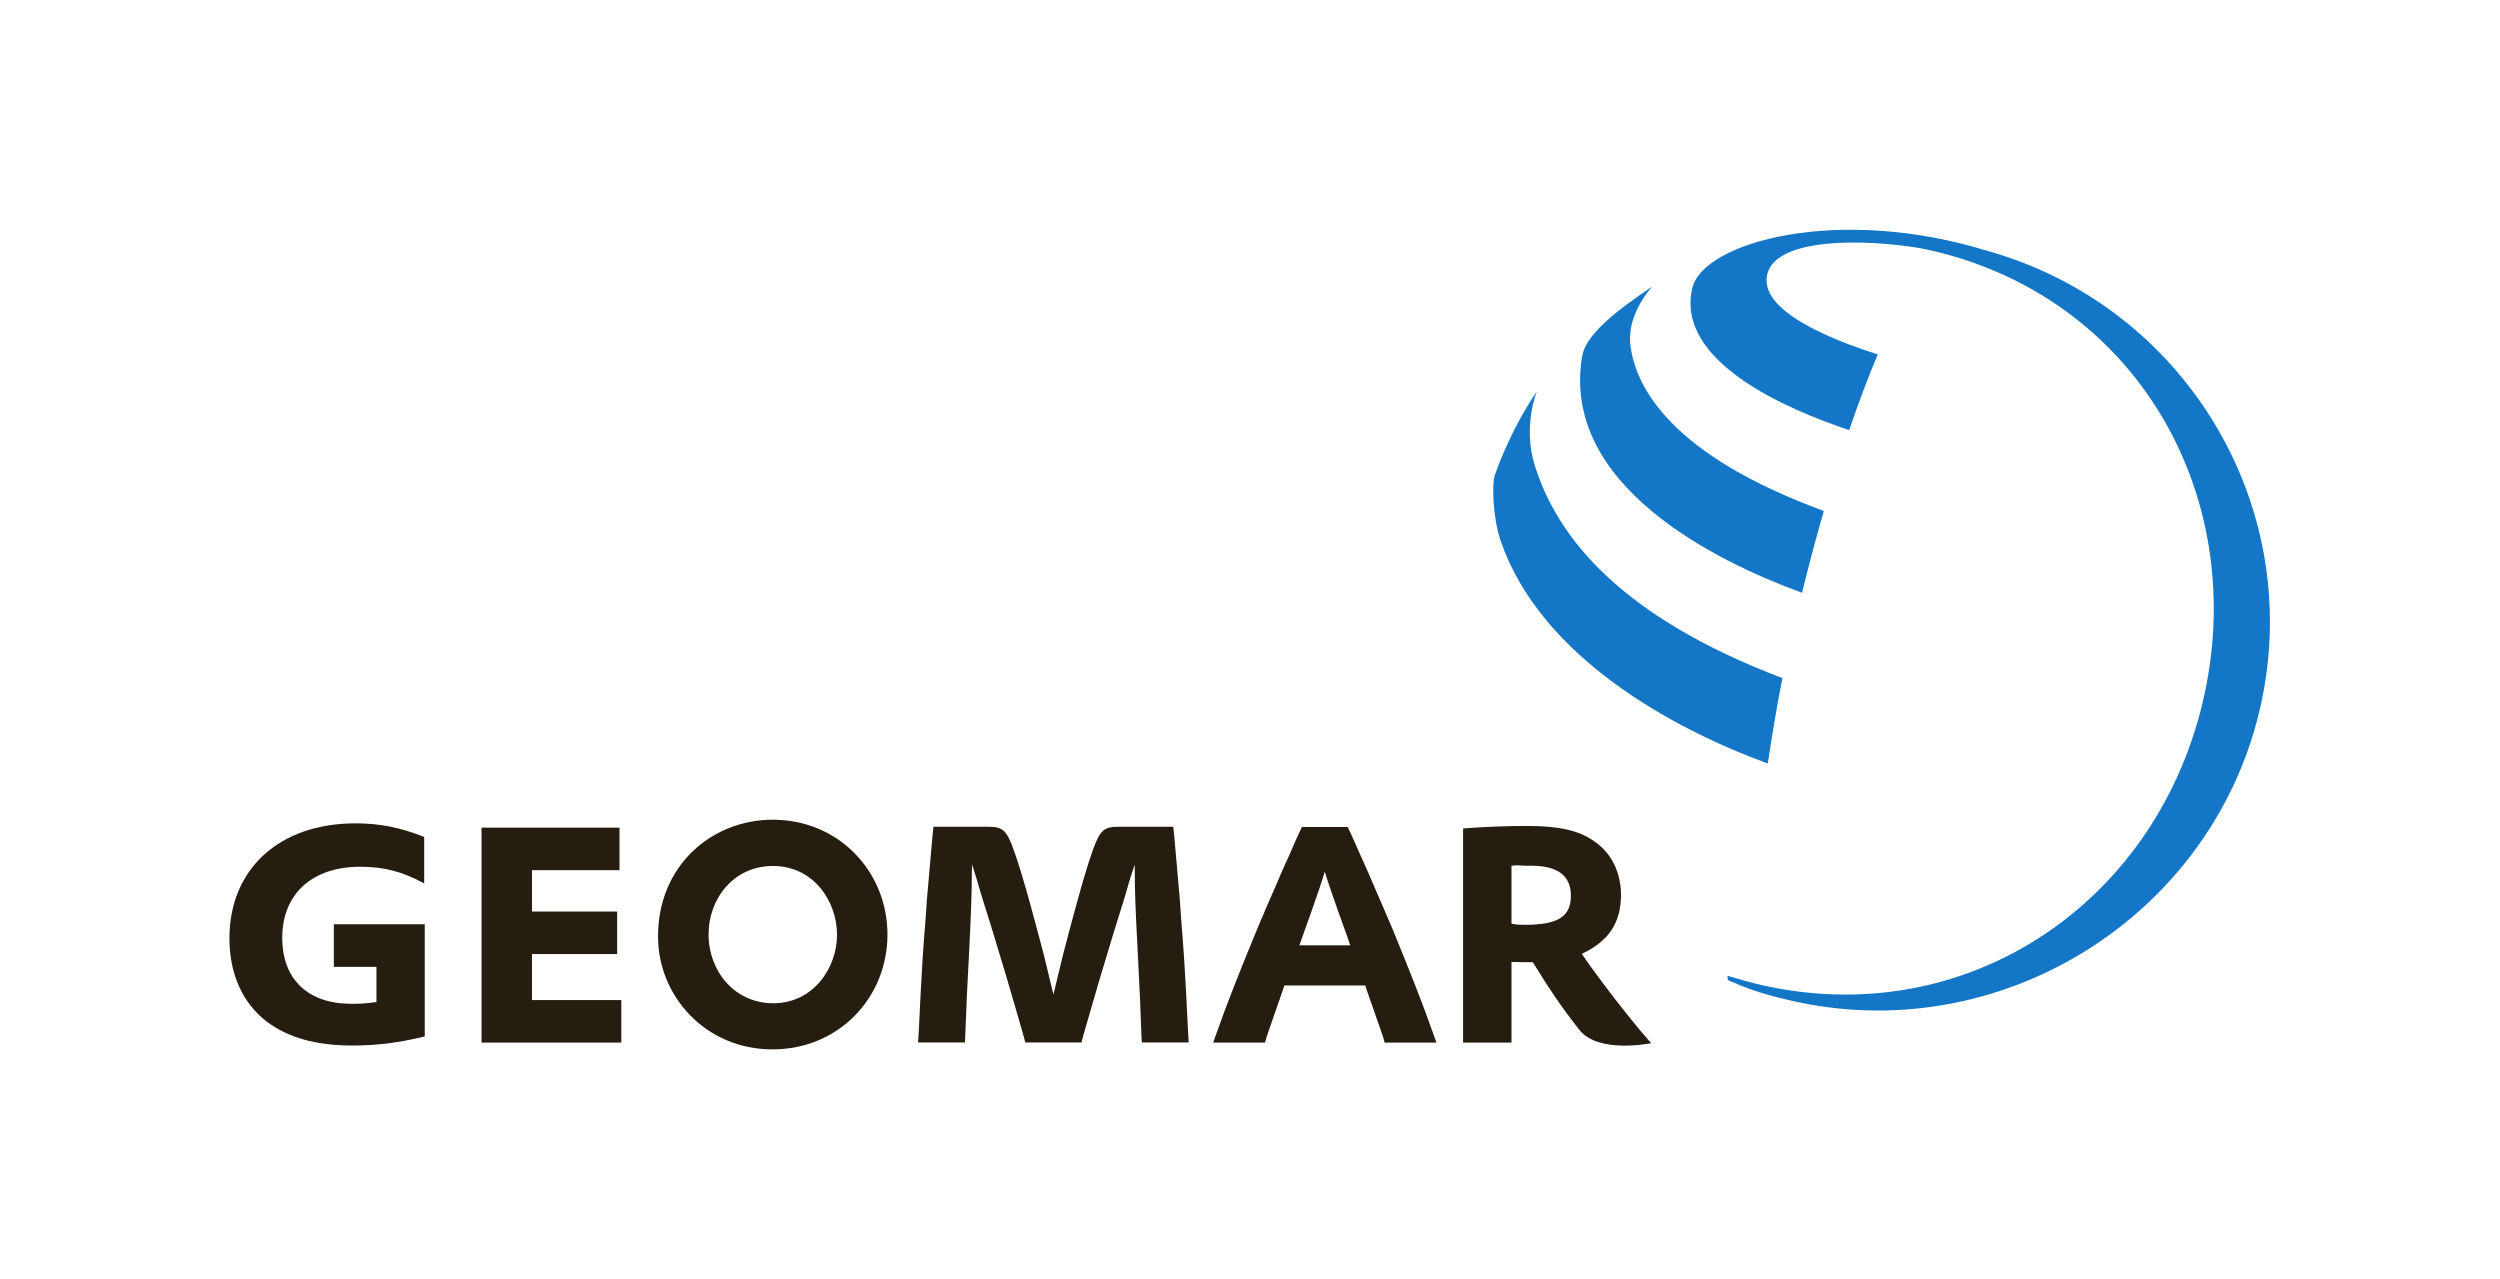 <?xml version="1.0" encoding="UTF-8" standalone="no"?>
<!-- Created with Inkscape (http://www.inkscape.org/) -->

<svg
   xmlns:dc="http://purl.org/dc/elements/1.1/"
   xmlns:cc="http://creativecommons.org/ns#"
   xmlns:rdf="http://www.w3.org/1999/02/22-rdf-syntax-ns#"
   xmlns:svg="http://www.w3.org/2000/svg"
   xmlns="http://www.w3.org/2000/svg"
   xmlns:sodipodi="http://sodipodi.sourceforge.net/DTD/sodipodi-0.dtd"
   xmlns:inkscape="http://www.inkscape.org/namespaces/inkscape"
   version="1.1"
   id="svg2"
   xml:space="preserve"
   width="287.088"
   height="146.854"
   viewBox="0 0 287.088 146.854"
   sodipodi:docname="geomar_logo_kurz_2c_plus_protected_area.svg"
   inkscape:version="0.92.3 (unknown)"><defs
     id="defs6" /><sodipodi:namedview
     pagecolor="#ffffff"
     bordercolor="#666666"
     borderopacity="1"
     objecttolerance="10"
     gridtolerance="10"
     guidetolerance="10"
     inkscape:pageopacity="0"
     inkscape:pageshadow="2"
     inkscape:window-width="1861"
     inkscape:window-height="1176"
     id="namedview4"
     showgrid="false"
     fit-margin-top="0"
     fit-margin-left="0"
     fit-margin-right="0"
     fit-margin-bottom="0"
     inkscape:zoom="1.5444564"
     inkscape:cx="117.19334"
     inkscape:cy="47.073333"
     inkscape:window-x="1979"
     inkscape:window-y="24"
     inkscape:window-maximized="1"
     inkscape:current-layer="g10" /><g
     id="g10"
     inkscape:groupmode="layer"
     inkscape:label="ink_ext_XXXXXX"
     transform="matrix(1.333,0,0,-1.333,0,146.854)"><g
       id="g850"
       transform="translate(19.765,19.766)"><g
         transform="scale(0.1)"
         id="g12"><path
           inkscape:connector-curvature="0"
           id="path14"
           style="fill:#1476c6;fill-opacity:1;fill-rule:nonzero;stroke:none"
           d="m 1514.82,687.793 c -129.59,40.039 -245.31,7.52 -254.59,-31.934 -14.74,-62.988 80.38,-104.101 135.16,-122.363 8.2,24.121 16.5,45.996 24.61,65.234 -39.36,12.403 -104.2,37.989 -94.92,70.02 8.59,30.176 81.35,29.883 132.03,21.387 4,-0.879 8.1,-1.66 12.11,-2.637 176.17,-42.187 272.66,-214.453 230.37,-389.844 C 1657.21,122.168 1492.07,14.16 1315.9,56.348 c -7.62,1.855 -24.32,6.738 -25.2,7.031 -0.09,-0.586 -0.39,-3.125 0.78,-4.004 17.19,-7.324 27.45,-11.23 51.86,-16.895 C 1522.73,0 1705.45,112.012 1748.52,290.332 c 42.09,174.219 -62.11,349.219 -233.7,397.461" /><path
           inkscape:connector-curvature="0"
           id="path16"
           style="fill:#1476c6;fill-opacity:1;fill-rule:nonzero;stroke:none"
           d="m 1354.77,393.359 c 5.95,24.414 12.3,48.047 18.75,70.508 -131.16,47.949 -162.7,106.543 -166.7,143.653 -2.84,27.05 19.04,49.707 19.04,49.707 -30.57,-20.411 -57.23,-41.211 -60.45,-59.766 -18.95,-110.938 114.26,-176.758 189.36,-204.102" /><path
           inkscape:connector-curvature="0"
           id="path18"
           style="fill:#1476c6;fill-opacity:1;fill-rule:nonzero;stroke:none"
           d="m 1337.87,319.824 c -136.82,51.953 -193.36,119.141 -213.38,183.301 -10.54,33.887 1.86,63.77 1.86,63.77 -24.22,-35.645 -36.33,-72.461 -36.33,-72.461 -2.25,-7.227 -1.95,-36.036 5.27,-56.739 33.99,-98.535 146.1,-160.84 229.98,-191.406 3.42,22.266 7.62,49.121 12.6,73.535" /><path
           inkscape:connector-curvature="0"
           id="path20"
           style="fill:#241d10;fill-opacity:1;fill-rule:nonzero;stroke:none"
           d="m 412.781,98.926 c 0,-31.543 22.461,-59.18 55.664,-59.18 34.668,0 54.985,30.469 54.985,58.984 0,29.003 -20.317,59.278 -55.176,59.278 -34.184,0 -55.473,-28.516 -55.473,-58.789 z M 369.23,97.461 c 0,60.937 46.383,100.391 98.829,100.391 56.929,0 98.828,-44.727 98.828,-98.926 C 566.887,44.824 525.188,0 467.766,0 410.051,0 369.23,46.094 369.23,97.168 v 0.293" /><path
           inkscape:connector-curvature="0"
           id="path22"
           style="fill:#241d10;fill-opacity:1;fill-rule:nonzero;stroke:none"
           d="M 89.941,107.813 H 168.262 V 11.133 C 145.703,5.664 126.953,3.32 106.152,3.32 74.414,3.32 50.684,10.059 32.031,24.023 11.133,40.137 0,65.234 0,95.703 c 0,59.766 43.164,99.024 108.496,99.024 20.801,0 38.379,-3.418 59.277,-11.719 v -40.039 c -18.457,10.156 -34.57,14.355 -55.175,14.355 -41.309,0 -67.09,-23.437 -67.09,-61.133 0,-35.938 22.168,-56.934 59.57,-56.934 7.227,0 14.551,0.391 21.582,1.562 V 71.094 H 89.941 v 36.719" /><path
           inkscape:connector-curvature="0"
           id="path24"
           style="fill:#241d10;fill-opacity:1;fill-rule:nonzero;stroke:none"
           d="m 217.188,191.016 h 118.847 v -36.621 h -75.39 V 118.75 h 73.339 V 82.129 H 260.645 V 42.48 h 76.953 V 5.859 H 217.188 V 191.016" /><path
           inkscape:connector-curvature="0"
           id="path26"
           style="fill:#241d10;fill-opacity:1;fill-rule:nonzero;stroke:none"
           d="m 1104.47,108.301 c 4.89,-0.977 8.01,-0.977 11.62,-0.977 28.42,0 39.55,7.031 39.55,25 0,17.481 -11.42,25.879 -34.37,25.879 -3.61,0 -7.81,0 -12.11,0.391 l -4.69,-0.391 z m -41.7,82.031 4.2,0.293 c 16.6,1.27 36.43,1.855 50.49,1.855 27.83,0 45.02,-3.71 58.5,-13.378 14.55,-9.864 22.85,-26.758 22.85,-45.997 0,-23.925 -10.65,-40.039 -33.79,-50.781 5.27,-7.715 9.67,-13.965 17.19,-23.926 14.25,-19.141 30.17,-38.965 40.33,-50.488 l 2.34,-2.539 c 0,0 -45.5,-9.473 -61.91,11.426 -16.99,21.582 -26.86,36.914 -37.99,54.883 l -2.15,3.418 c -2.83,0 -5.17,0 -6.74,0 -1.75,0 -4.68,0 -8,0.195 h -3.62 V 5.859 h -41.7 V 190.332" /><path
           inkscape:connector-curvature="0"
           id="path28"
           style="fill:#241d10;fill-opacity:1;fill-rule:nonzero;stroke:none"
           d="m 825.867,15.137 c -1.363,27.539 -2.051,41.602 -3.418,62.891 -0.777,11.23 -1.558,22.95 -2.636,35.157 -0.782,12.5 -1.266,19.238 -2.047,27.05 l -3.911,44.532 -0.781,7.031 h -47.066 c -12.602,0 -15.918,-2.93 -21.977,-19.531 -8.203,-22.364 -20.703,-70.899 -25.879,-90.625 l -8.297,-34.375 -8.3,34.375 c -5.278,19.726 -17.778,68.261 -26.075,90.625 -5.96,16.601 -9.375,19.531 -21.875,19.531 h -47.074 l -0.777,-7.031 -3.906,-44.532 c -0.785,-7.812 -1.274,-14.55 -2.051,-27.05 -1.074,-12.207 -1.859,-23.926 -2.641,-35.157 -1.265,-21.289 -2.051,-35.352 -3.316,-62.891 l -0.586,-9.18 h 40.332 l 0.293,4.785 c 0.777,22.461 1.559,41.113 3.418,74.609 1.758,35.644 2.246,51.953 2.246,65.332 0,5.175 0.191,7.226 0.191,8.593 1.86,-5.761 3.711,-11.132 5.278,-16.894 1.558,-5.567 3.609,-12.305 4.199,-14.063 l 7.809,-25 c 3.125,-10.156 6.449,-21.289 12.5,-41.406 5.175,-17.383 10.16,-34.863 14.066,-48.34 l 2.051,-7.617 h 24.121 0.097 24.122 l 2.046,7.617 c 4.004,13.477 8.887,30.957 14.067,48.34 6.055,20.117 9.375,31.25 12.5,41.406 l 7.808,25 c 0.586,1.758 2.637,8.496 4.106,14.063 1.656,5.762 3.516,11.133 5.367,16.894 0,-1.367 0.102,-3.418 0.102,-8.593 0,-13.379 0.488,-29.688 2.437,-65.332 1.762,-33.496 2.539,-52.148 3.32,-74.609 l 0.293,-4.785 h 40.332 l -0.488,9.18" /><path
           inkscape:connector-curvature="0"
           id="path30"
           style="fill:#241d10;fill-opacity:1;fill-rule:nonzero;stroke:none"
           d="m 943.645,89.648 v 0 H 921.77 l 2.632,7.52 c 0,0 15.532,42.871 19.243,55.957 v 0 0 0 0 c 3.71,-13.086 19.335,-55.957 19.335,-55.957 l 2.54,-7.52 z m 93.345,-75.977 c -8.3,24.023 -20.31,54.102 -34.76,89.453 -6.546,15.137 -12.308,28.906 -17.972,41.699 -1.856,4.395 -3.711,8.789 -10.645,24.121 l -3.711,8.399 -3.601,8.008 -2.934,6.25 h -19.722 v 0 h -19.727 l -2.934,-6.25 -3.613,-8.008 -3.609,-8.399 C 906.73,153.613 904.871,149.219 903.113,144.824 897.355,132.031 891.594,118.262 885.145,103.125 870.598,67.773 858.586,37.695 850.281,13.672 l -2.832,-7.813 h 44.731 l 1.265,4.688 c 4.106,12.207 8.301,23.926 13.774,39.746 l 1.558,4.785 h 34.868 v 0 h 34.851 l 1.563,-4.785 c 5.468,-15.82 9.668,-27.539 13.867,-39.746 l 1.269,-4.688 h 44.625 l -2.83,7.813" /></g></g></g></svg>
